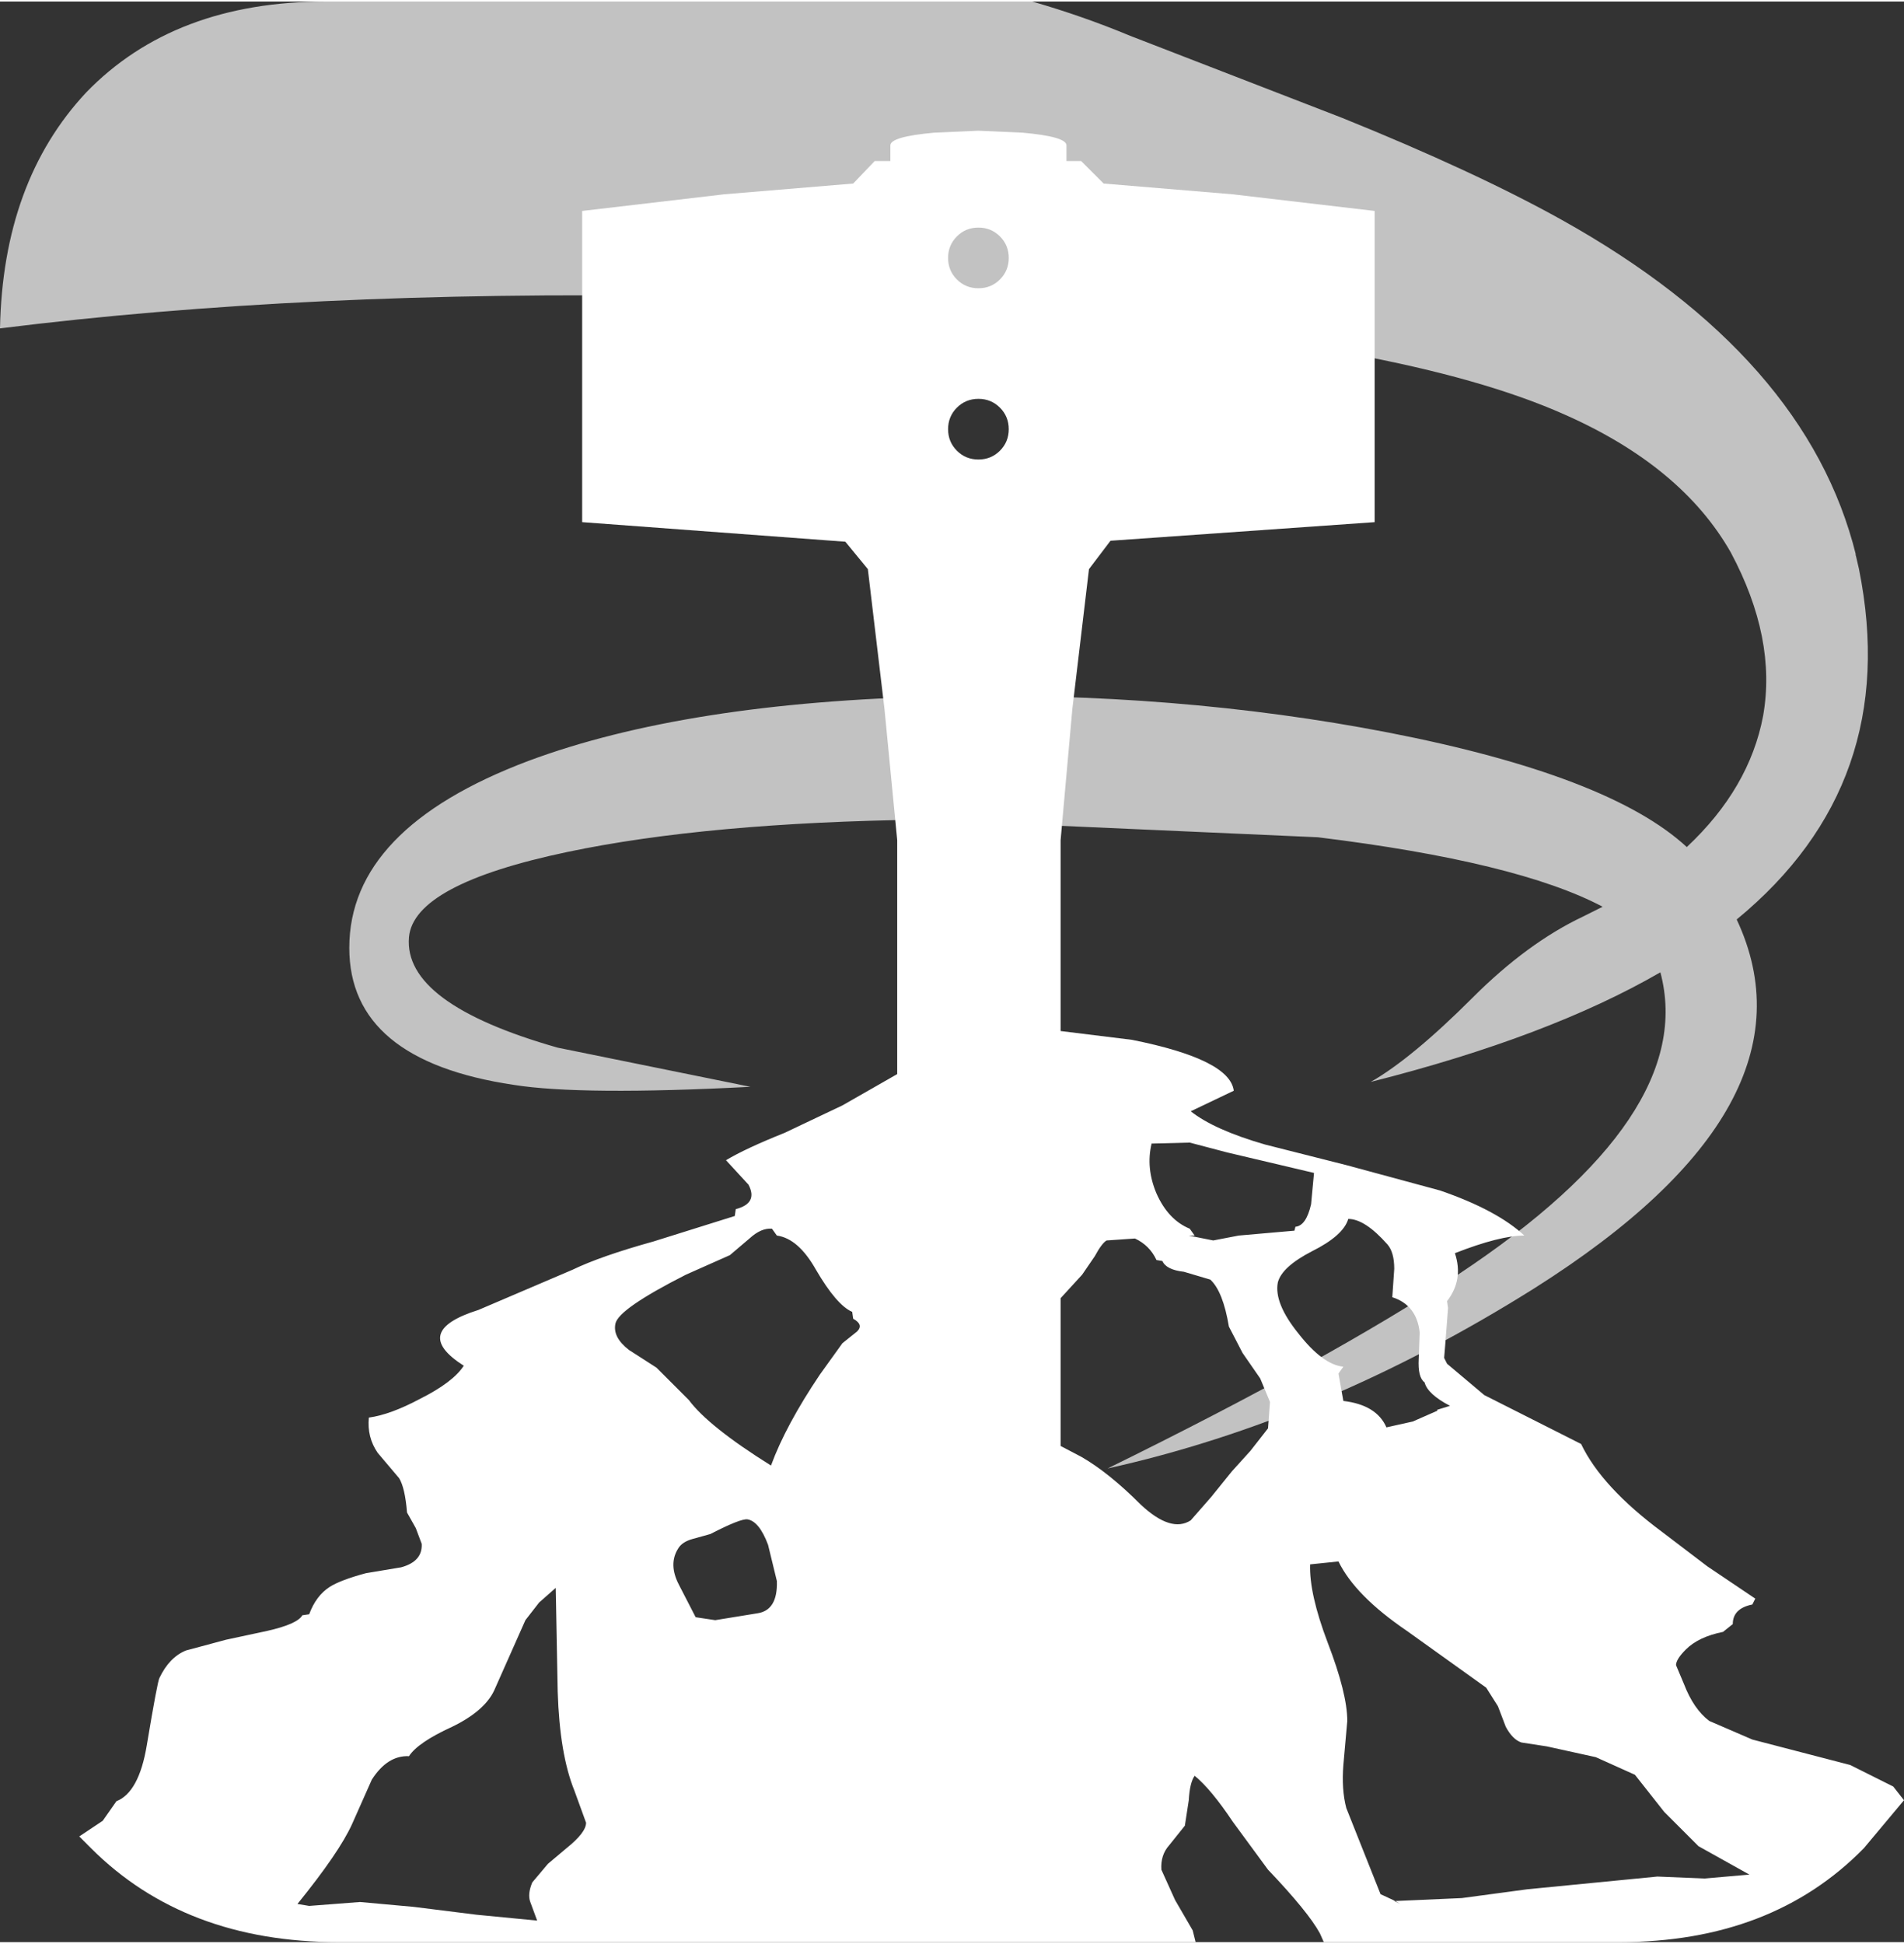 <?xml version='1.0' encoding='UTF-8'?>
<svg xmlns="http://www.w3.org/2000/svg" xmlns:xlink="http://www.w3.org/1999/xlink" version="1.1" width="97px" height="99px" viewBox="0.0 0.45 97.3 99.15"><rect x="0.0" y="0.45" width="97.3" height="99.15" fill="#333333" stroke="none"/><defs><g id="c1"><path fill="#ffffff" fill-opacity="0.702" d="M90.1 36.95 Q90.8 33.0 88.45 28.6 85.95 24.2 79.95 21.55 75.8 19.7 69.05 18.45 54.95 15.8 34.95 15.5 15.6 15.2 0.0 17.15 0.15 9.65 4.4 5.1 8.9 0.45 16.65 0.45 L52.75 0.45 Q55.35 1.2 57.75 2.2 L68.6 6.4 Q75.4 9.15 79.8 11.6 92.35 18.6 94.85 28.75 L94.8 28.65 94.85 28.8 95.0 29.45 Q97.2 40.4 88.75 47.35 93.2 56.85 78.4 66.2 67.65 72.95 56.6 75.4 67.9 69.85 74.5 65.5 86.8 57.35 84.85 50.05 79.15 53.35 70.05 55.65 72.15 54.45 75.25 51.35 78.05 48.55 80.9 47.2 L81.9 46.7 Q77.55 44.4 67.35 43.15 L47.1 42.25 Q36.15 42.4 29.0 43.9 21.15 45.55 20.9 48.25 20.6 51.65 28.5 53.9 L38.35 55.9 Q29.7 56.35 26.25 55.8 17.85 54.55 17.85 48.8 17.85 42.7 27.0 39.25 35.05 36.25 48.0 35.95 60.1 35.7 70.95 37.8 82.25 40.0 86.2 43.65 89.4 40.65 90.1 36.95"/><path fill="#ffffff" stroke="none" d="M76.55 87.55 L75.95 86.6 71.9 83.7 Q69.25 81.9 68.4 80.15 L66.95 80.3 Q66.9 81.8 67.85 84.3 68.85 86.9 68.85 88.3 L68.65 90.55 Q68.55 91.8 68.8 92.75 L70.55 97.15 71.3 97.5 71.25 97.5 71.55 97.65 71.3 97.5 74.7 97.35 78.05 96.9 84.7 96.25 87.1 96.35 89.4 96.15 86.8 94.7 85.05 92.95 83.55 91.05 81.55 90.15 79.05 89.6 77.75 89.4 Q77.3 89.25 76.95 88.6 L76.55 87.55 M63.5 69.5 L62.8 68.15 Q62.5 66.35 61.85 65.75 L60.5 65.35 Q59.6 65.25 59.4 64.8 L59.1 64.75 Q58.75 64.0 58.0 63.65 L56.55 63.75 Q56.3 63.9 55.95 64.55 L55.3 65.5 54.2 66.7 54.2 74.25 55.25 74.8 Q56.65 75.6 58.3 77.25 59.85 78.7 60.85 78.05 L61.9 76.85 62.95 75.55 63.9 74.5 64.8 73.35 64.9 72.0 64.4 70.8 63.5 69.5 M71.15 66.65 L71.25 65.2 Q71.25 64.35 70.9 63.95 69.75 62.65 68.9 62.65 68.65 63.5 67.05 64.3 65.5 65.1 65.3 65.9 65.1 66.95 66.35 68.5 67.6 70.1 68.65 70.2 L68.4 70.55 68.65 71.95 Q70.35 72.15 70.85 73.3 L72.2 73.0 73.45 72.45 73.45 72.4 74.1 72.2 Q72.95 71.6 72.8 71.0 72.45 70.75 72.5 69.8 L72.55 68.45 Q72.4 67.05 71.15 66.65 M63.3 63.5 L66.15 63.25 66.2 63.05 Q66.75 63.0 67.0 61.9 L67.15 60.3 62.7 59.25 60.8 58.75 58.85 58.8 Q58.55 60.05 59.1 61.35 59.7 62.7 60.8 63.15 L61.05 63.5 60.75 63.5 62.0 63.75 63.3 63.5 M51.1 21.2 Q50.65 20.75 50.0 20.75 49.35 20.75 48.9 21.2 48.45 21.65 48.45 22.3 48.45 22.95 48.9 23.4 49.35 23.85 50.0 23.85 50.65 23.85 51.1 23.4 51.55 22.95 51.55 22.3 51.55 21.65 51.1 21.2 M48.9 12.45 Q48.45 12.9 48.45 13.55 48.45 14.2 48.9 14.65 49.35 15.1 50.0 15.1 50.65 15.1 51.1 14.65 51.55 14.2 51.55 13.55 51.55 12.9 51.1 12.45 50.65 12.0 50.0 12.0 49.35 12.0 48.9 12.45 M39.7 81.15 L39.25 79.3 Q38.8 78.1 38.2 78.0 37.85 77.95 36.3 78.75 L35.4 79.0 Q34.85 79.15 34.65 79.5 34.15 80.3 34.7 81.35 L35.55 83.0 36.55 83.15 38.7 82.8 Q39.75 82.65 39.7 81.15 M18.4 97.55 L21.15 97.8 24.35 98.2 27.45 98.5 27.1 97.55 Q26.95 97.15 27.2 96.55 L28.0 95.6 28.95 94.8 Q29.95 94.0 29.95 93.5 L29.35 91.85 Q28.6 90.0 28.5 86.8 L28.4 81.5 27.55 82.25 26.85 83.15 25.25 86.75 Q24.75 87.8 23.1 88.6 21.35 89.4 20.9 90.1 19.8 90.05 19.0 91.3 L18.0 93.55 Q17.35 95.0 15.2 97.65 L15.8 97.75 18.4 97.55 M39.7 63.5 L39.45 63.15 Q38.9 63.1 38.3 63.65 L37.3 64.5 35.05 65.5 Q31.6 67.25 31.45 68.0 31.3 68.7 32.15 69.35 L33.55 70.25 35.2 71.9 Q36.2 73.25 39.4 75.25 40.15 73.2 41.9 70.6 L43.05 69.0 43.8 68.4 Q44.15 68.05 43.6 67.75 L43.55 67.4 Q42.75 67.05 41.7 65.25 40.8 63.65 39.7 63.5 M29.75 27.05 L29.75 11.15 37.0 10.3 43.6 9.75 44.7 8.6 45.5 8.6 45.5 7.8 Q45.5 7.35 47.75 7.15 L50.0 7.05 52.25 7.15 Q54.5 7.35 54.5 7.8 L54.5 8.6 55.25 8.6 56.4 9.75 63.0 10.3 70.25 11.15 70.25 27.05 56.75 28.0 55.65 29.45 54.8 36.6 54.2 43.3 54.2 53.05 57.85 53.5 Q62.85 54.5 63.05 56.1 L60.85 57.15 Q62.05 58.1 64.65 58.85 L68.8 59.9 73.6 61.2 Q76.5 62.2 77.9 63.5 76.65 63.5 74.35 64.4 74.8 65.75 73.95 66.85 L74.0 67.2 73.85 69.15 73.8 69.75 73.95 70.05 75.85 71.65 80.8 74.15 Q81.85 76.35 84.95 78.65 L87.25 80.4 89.7 82.05 89.55 82.35 Q88.55 82.55 88.55 83.35 L88.05 83.75 Q86.8 84.0 86.15 84.65 85.65 85.15 85.65 85.45 L86.05 86.4 Q86.55 87.7 87.35 88.3 L89.55 89.25 92.05 89.9 94.55 90.55 96.75 91.65 97.3 92.35 95.25 94.8 Q90.55 99.6 82.75 99.6 L67.65 99.6 67.45 99.15 Q66.85 98.05 64.8 95.9 L63.0 93.45 Q61.9 91.8 61.05 91.1 60.8 91.45 60.75 92.35 L60.55 93.65 59.75 94.65 Q59.3 95.15 59.35 95.9 L60.05 97.45 60.95 99.0 61.1 99.6 17.3 99.6 Q9.45 99.6 4.65 94.8 L4.05 94.2 5.25 93.4 5.95 92.4 Q7.1 91.95 7.5 89.55 8.05 86.25 8.15 86.1 8.65 85.05 9.5 84.7 L11.55 84.15 13.65 83.7 Q15.2 83.35 15.45 82.9 L15.8 82.85 Q16.15 81.9 16.85 81.45 17.4 81.1 18.7 80.75 L20.5 80.45 Q21.6 80.15 21.55 79.25 L21.25 78.45 20.8 77.65 Q20.7 76.4 20.4 75.9 L19.3 74.6 Q18.75 73.8 18.85 72.8 19.95 72.65 21.45 71.85 23.15 71.0 23.7 70.15 20.95 68.4 24.45 67.3 L29.25 65.25 Q30.7 64.55 33.4 63.8 L37.55 62.5 37.6 62.15 Q38.75 61.85 38.25 60.9 L37.1 59.65 Q38.1 59.05 40.1 58.25 L43.05 56.85 45.85 55.25 45.85 43.3 45.2 36.6 44.35 29.45 43.2 28.05 29.75 27.05"/></g></defs><g><g><use transform="matrix(1.0,0.0,0.0,1.0,0.0,0.0)" xlink:href="#c1"/></g></g></svg>